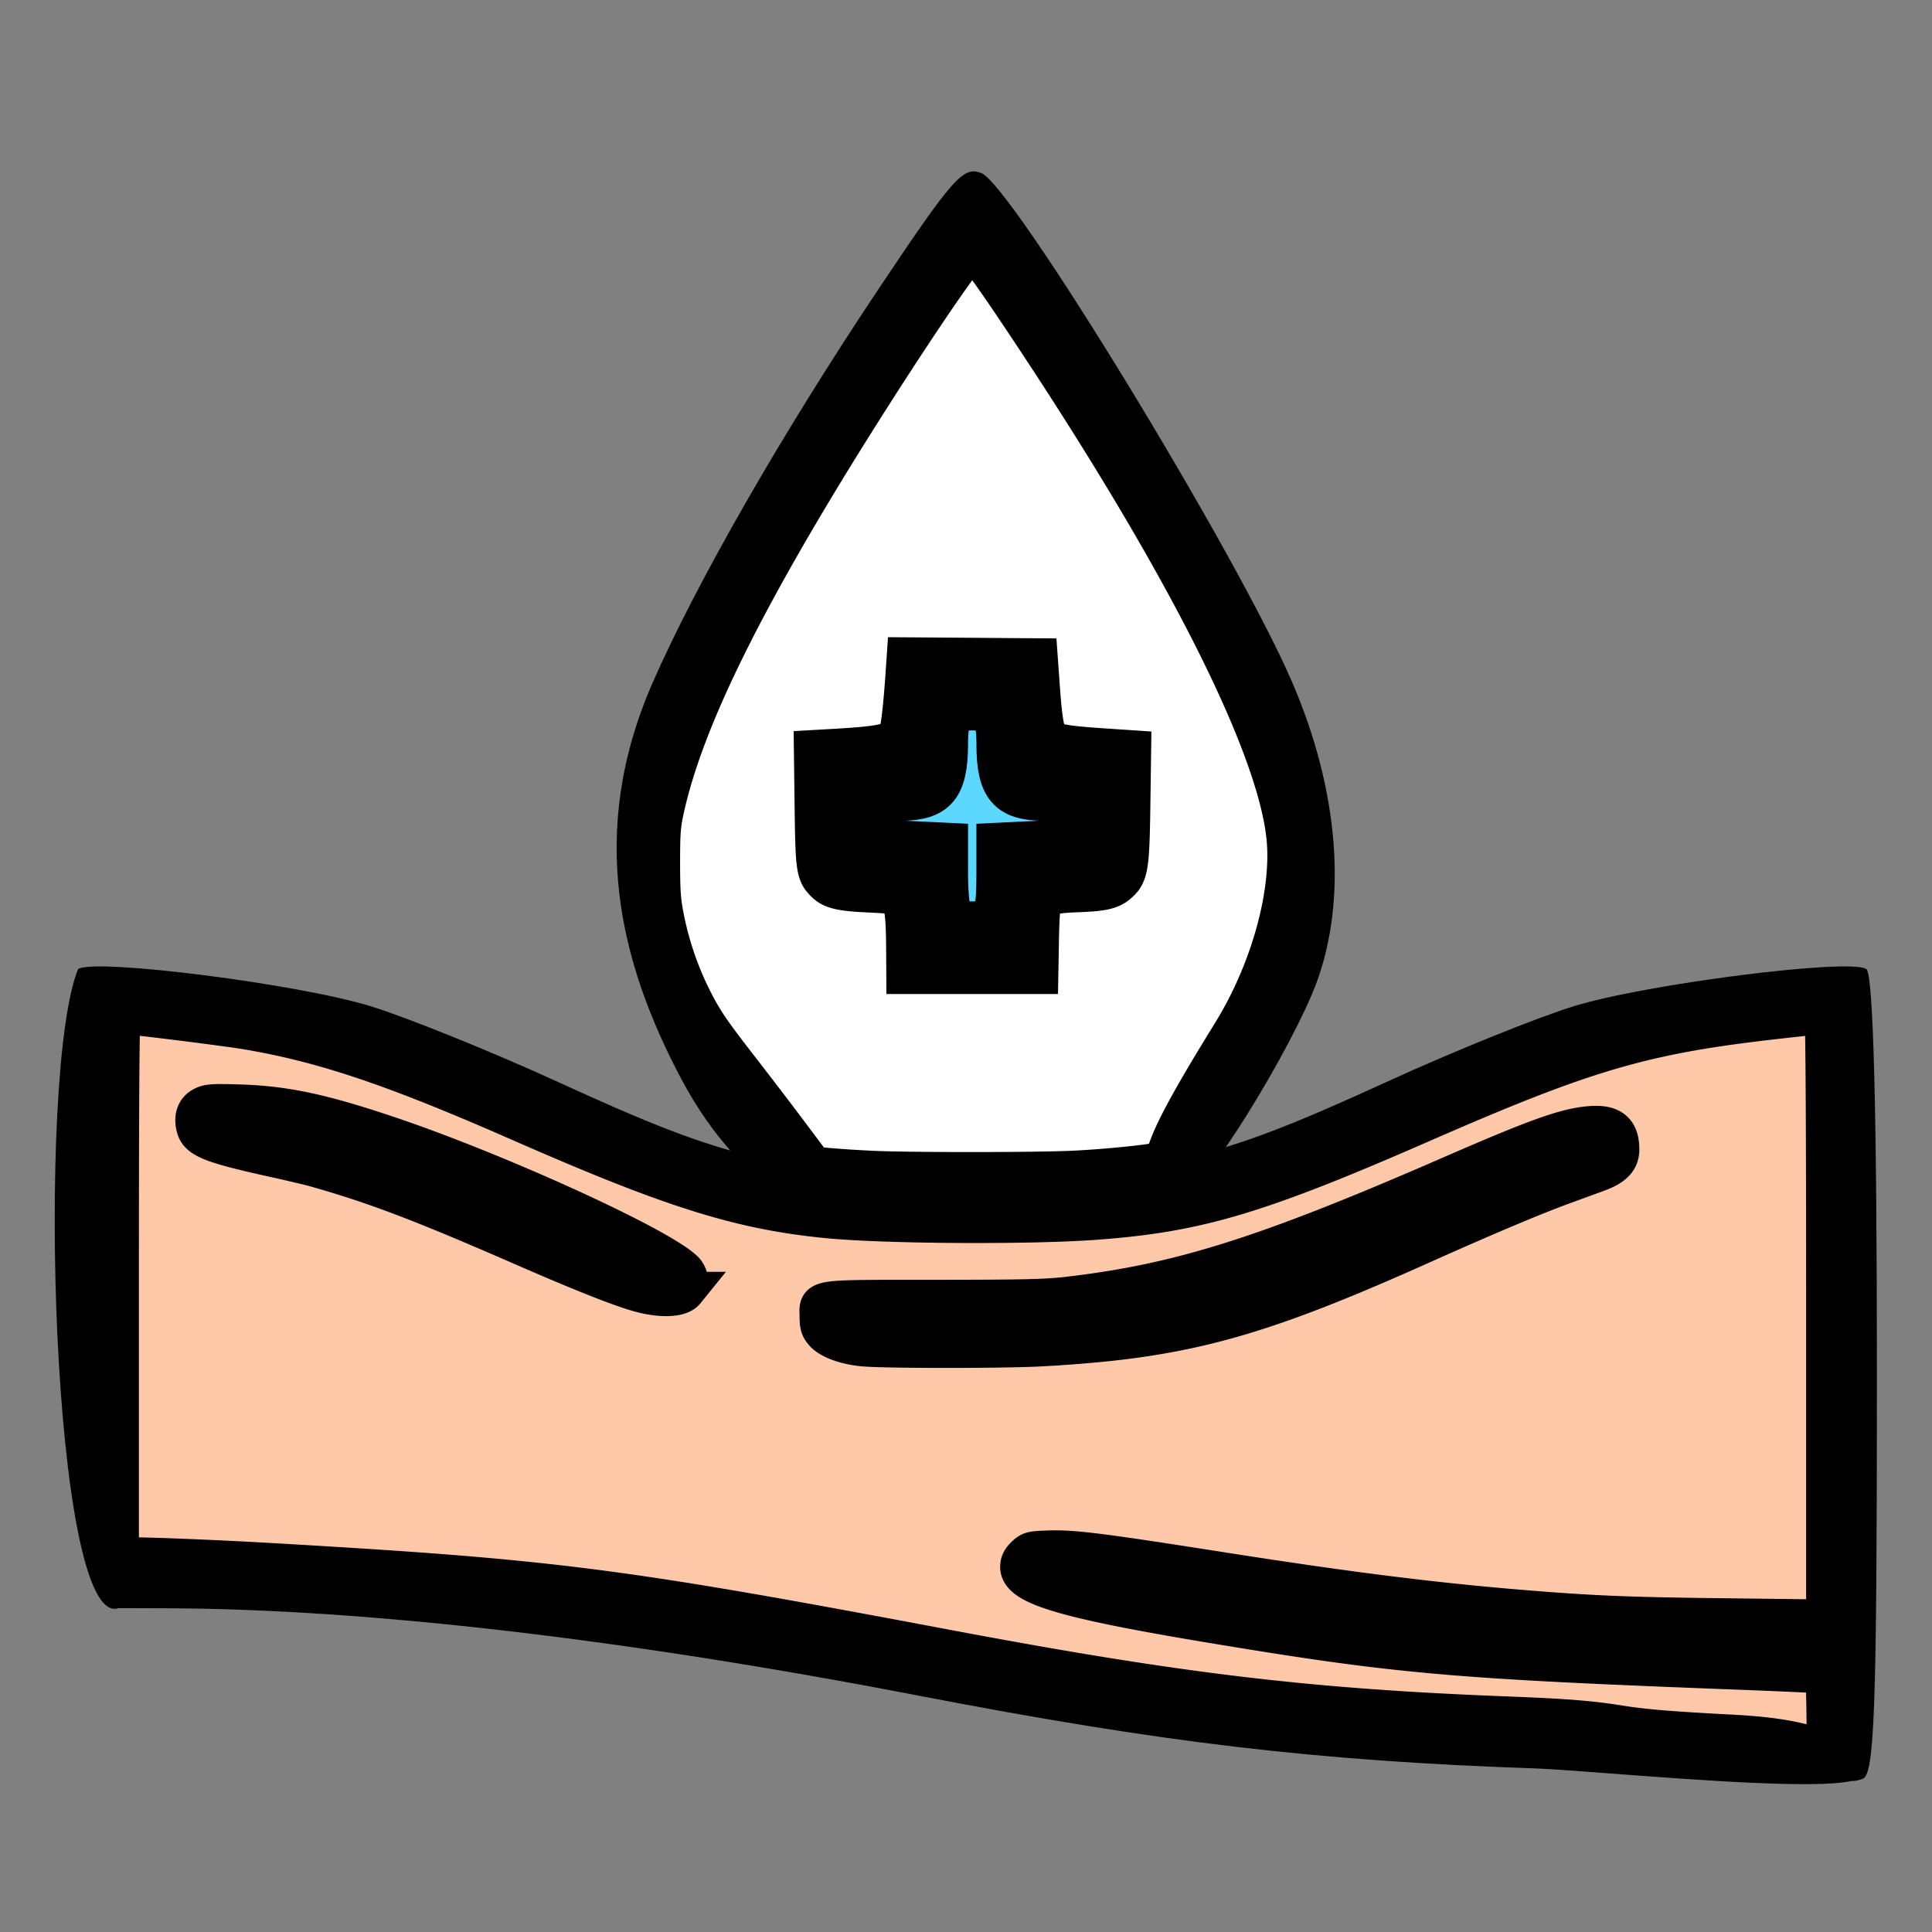 <svg width="189" height="189" viewBox="0 0 50.006 50.006" xmlns="http://www.w3.org/2000/svg">
  <rect x="0" y="0" width="50.006" height="50.006" fill="#808080" stroke="none"/>
  <g strokeWidth=".265">
    <path d="M2.023 25.08c.454-.28 5.707.389 7.57.964.954.295 3.125 1.172 4.825 1.95 4.606 2.108 5.751 2.36 10.746 2.36 4.994 0 6.14-.252 10.746-2.36 1.7-.778 3.87-1.655 4.825-1.95 1.863-.575 7.116-1.244 7.57-.964.183.113.275 3.655.275 10.577 0 8.598-.064 10.268-.365 10.383-.606.233-.958-.222-.958-1.518v-1.229l-4.697-.18c-5.115-.196-6.925-.385-12.04-1.257-3.568-.608-4.549-1.001-3.966-1.592.267-.271 1.185-.197 4.762.383 5.343.866 9.288 1.24 13.096 1.24h2.845V26.225l-1.654.18c-2.945.32-4.821.876-8.564 2.533-5.43 2.404-6.782 2.712-11.875 2.712s-6.445-.308-11.875-2.712c-3.742-1.657-5.618-2.212-8.563-2.533l-1.654-.18V40.3l.728.003c.4.001 2.751.124 5.225.272 5.133.308 8.11.71 14.731 1.986 6.605 1.274 10.214 1.705 15.828 1.89 2.815.093 3.572.526 6.823.616 5.875 1.92-4.426.79-6.668.705-5.675-.196-9.632-.663-15.976-1.886-7.592-1.464-14.285-2.242-19.435-2.259l-1.257-.004C1.333 42.221.931 27.71 2.023 25.08zm19.965 9.715c-.553-.131-.794-.348-.794-.715 0-.497.15-.522 2.646-.436 4.921.17 7.538-.455 14.06-3.353 2.934-1.304 3.898-1.469 4.01-.686.063.44-.14.615-1.018.878-.603.18-2.528.984-4.279 1.785-4.23 1.935-6.423 2.48-10.525 2.61-1.819.058-3.664.02-4.1-.083zm-8.863-2.743c-2.26-1.017-4.4-1.777-5.821-2.066-1.87-.38-2.25-.542-2.25-.959 0-.432.184-.494 1.339-.448 1.741.07 4.526.98 8.393 2.745 2.197 1.003 3.094 1.542 3.04 1.826-.142.746-1.112.52-4.701-1.098zm4.511-4.121c-1.595-3.006-2.439-6.385-.747-10.253 1.13-2.583 3.363-6.476 5.843-10.186 1.944-2.91 2.201-3.2 2.672-3.01.794.32 6.619 9.866 8.045 13.184 1.211 2.817 1.43 5.64.609 7.817-.599 1.586-2.908 5.451-3.484 5.451-.758 0-.858-.791 1.225-4.01 1.176-1.817 1.801-4.168 1.415-5.89-.39-1.743-1.452-4.112-3.223-7.193-1.62-2.819-4.611-7.408-4.828-7.408-.217 0-3.207 4.589-4.854 7.449-2.256 3.916-3.298 6.599-3.275 8.426.023 1.785.62 3.52 1.657 4.813.431.537 2.982 3.829 2.982 4.055 0 .749-2.407-.176-4.037-3.245zm5.807-3.77c0-.993-.047-1.059-.772-1.059-1.465 0-1.609-.179-1.609-1.997v-1.677l1.125-.08c1.119-.082 1.124-.088 1.205-1.207l.082-1.124h3.378l.082 1.124c.08 1.12.087 1.125 1.206 1.206l1.124.081v1.677c0 1.818-.144 1.997-1.609 1.997-.724 0-.772.066-.772 1.059v1.058h-3.44zm2.381-1.323v-1.059h1.059c.882 0 1.058-.088 1.058-.529 0-.383-.176-.529-.64-.529-1.19 0-1.477-.262-1.477-1.351 0-.922-.069-1.03-.661-1.03-.592 0-.661.108-.661 1.03 0 1.09-.287 1.351-1.477 1.351-.464 0-.64.146-.64.53 0 .44.176.528 1.058.528h1.059v1.059c0 .952.066 1.058.661 1.058s.661-.106.661-1.058z"/>
    <g stroke="#000" strokeLinecap="round" strokeLinejoin="round">
      <path d="M22.458 30.28a33.379 33.379 0 01-1.015-.067l-.384-.035-.619-.826c-.34-.454-.906-1.195-1.257-1.646-.81-1.044-.985-1.302-1.288-1.911a8.283 8.283 0 01-.684-2.019c-.09-.448-.107-.682-.108-1.447 0-.785.015-.98.109-1.403.444-2 1.655-4.598 3.836-8.232 1.585-2.642 3.899-6.138 4.107-6.207.076-.026.514.577 1.535 2.115 4.09 6.159 6.458 10.907 6.603 13.237.089 1.436-.466 3.356-1.411 4.888-1.03 1.667-1.508 2.541-1.68 3.072-.064.197-.102.247-.205.268-.356.074-1.35.172-2.16.214-1.005.05-4.385.051-5.379 0zm4.451-5.951c.011-.6.036-.934.074-1.002.083-.146.286-.192.947-.217.639-.025.845-.076 1.042-.259.25-.231.282-.45.303-2.02l.02-1.43-.834-.056c-.868-.059-1.154-.11-1.288-.23-.115-.101-.177-.445-.24-1.323l-.055-.771-1.713-.013-1.714-.012-.031.457c-.06.862-.124 1.419-.178 1.537-.107.236-.392.301-1.618.373l-.576.033.019 1.479c.02 1.604.039 1.732.28 1.974.183.182.418.237 1.17.271.577.027.652.04.745.133.13.13.169.425.174 1.31l.004.666h3.453z" fill="#fff"/>
      <path d="M46.873 45.18c-.556-.168-1.172-.256-2.128-.305-1.473-.076-2.205-.136-2.801-.232-.778-.125-1.424-.176-2.929-.234-5.156-.198-8.5-.598-14.546-1.738-8.388-1.582-10.112-1.804-17.165-2.216a131.877 131.877 0 00-3.122-.148l-1.087-.03V33.27c0-4.805.015-7.008.048-7.008.202 0 2.677.308 3.243.403 1.993.336 3.804.946 7.069 2.38 3.918 1.721 5.674 2.275 7.928 2.501 1.467.148 5.208.172 6.947.046 2.661-.193 4.213-.654 8.487-2.523 4.276-1.87 5.745-2.296 9.272-2.689a64.226 64.226 0 011.111-.118c.032 0 .048 2.549.048 7.818v7.819l-2.514-.03c-2.636-.03-3.504-.067-5.39-.222-2.257-.186-4.47-.464-7.601-.955-3.34-.524-3.971-.602-4.625-.578-.417.015-.453.024-.588.153-.102.098-.143.181-.143.29 0 .482 1.166.833 4.794 1.44 4.977.831 6.342.954 13.833 1.238 1.203.046 2.196.093 2.207.104.03.029.055 1.96.027 1.954a30.456 30.456 0 01-.375-.112zM26.948 34.866c3.646-.2 5.516-.703 9.878-2.659 1.577-.707 2.894-1.262 3.616-1.525l.916-.335c.407-.15.573-.321.573-.596 0-.488-.229-.669-.784-.621-.633.054-1.377.321-3.605 1.292-4.777 2.082-6.994 2.783-9.874 3.12-.585.069-1.137.082-3.458.083-3.22.002-3.015-.027-3.015.444 0 .227.021.301.119.417.151.18.547.33 1.002.378.522.055 3.635.057 4.632.002zm-9.206-1.448a.408.408 0 00-.043-.548c-.687-.65-4.913-2.57-7.706-3.502-1.704-.57-2.639-.765-3.812-.8-.683-.02-.79-.012-.934.063-.188.098-.253.298-.181.557.08.292.433.43 1.957.768.476.105.981.224 1.123.264 1.528.43 2.745.891 5.38 2.042 1.548.675 2.538 1.067 3.038 1.203.555.15 1.034.131 1.178-.047z" fill="#ffc9a9"/>
      <path d="M24.653 23.65c-.053-.1-.097-.557-.097-1.017v-.835l-.95-.046c-.78-.037-.973-.076-1.076-.217-.316-.432.033-.791.768-.791.963 0 1.256-.345 1.258-1.48 0-.712.104-.859.608-.859s.608.147.609.86c0 1.134.294 1.479 1.257 1.479.735 0 1.084.359.768.79-.103.142-.295.18-1.076.218l-.95.046v.835c0 1.063-.068 1.198-.608 1.198-.314 0-.438-.044-.511-.181z" fill="#5cd7ff"/>
    </g>
  </g>
</svg>
